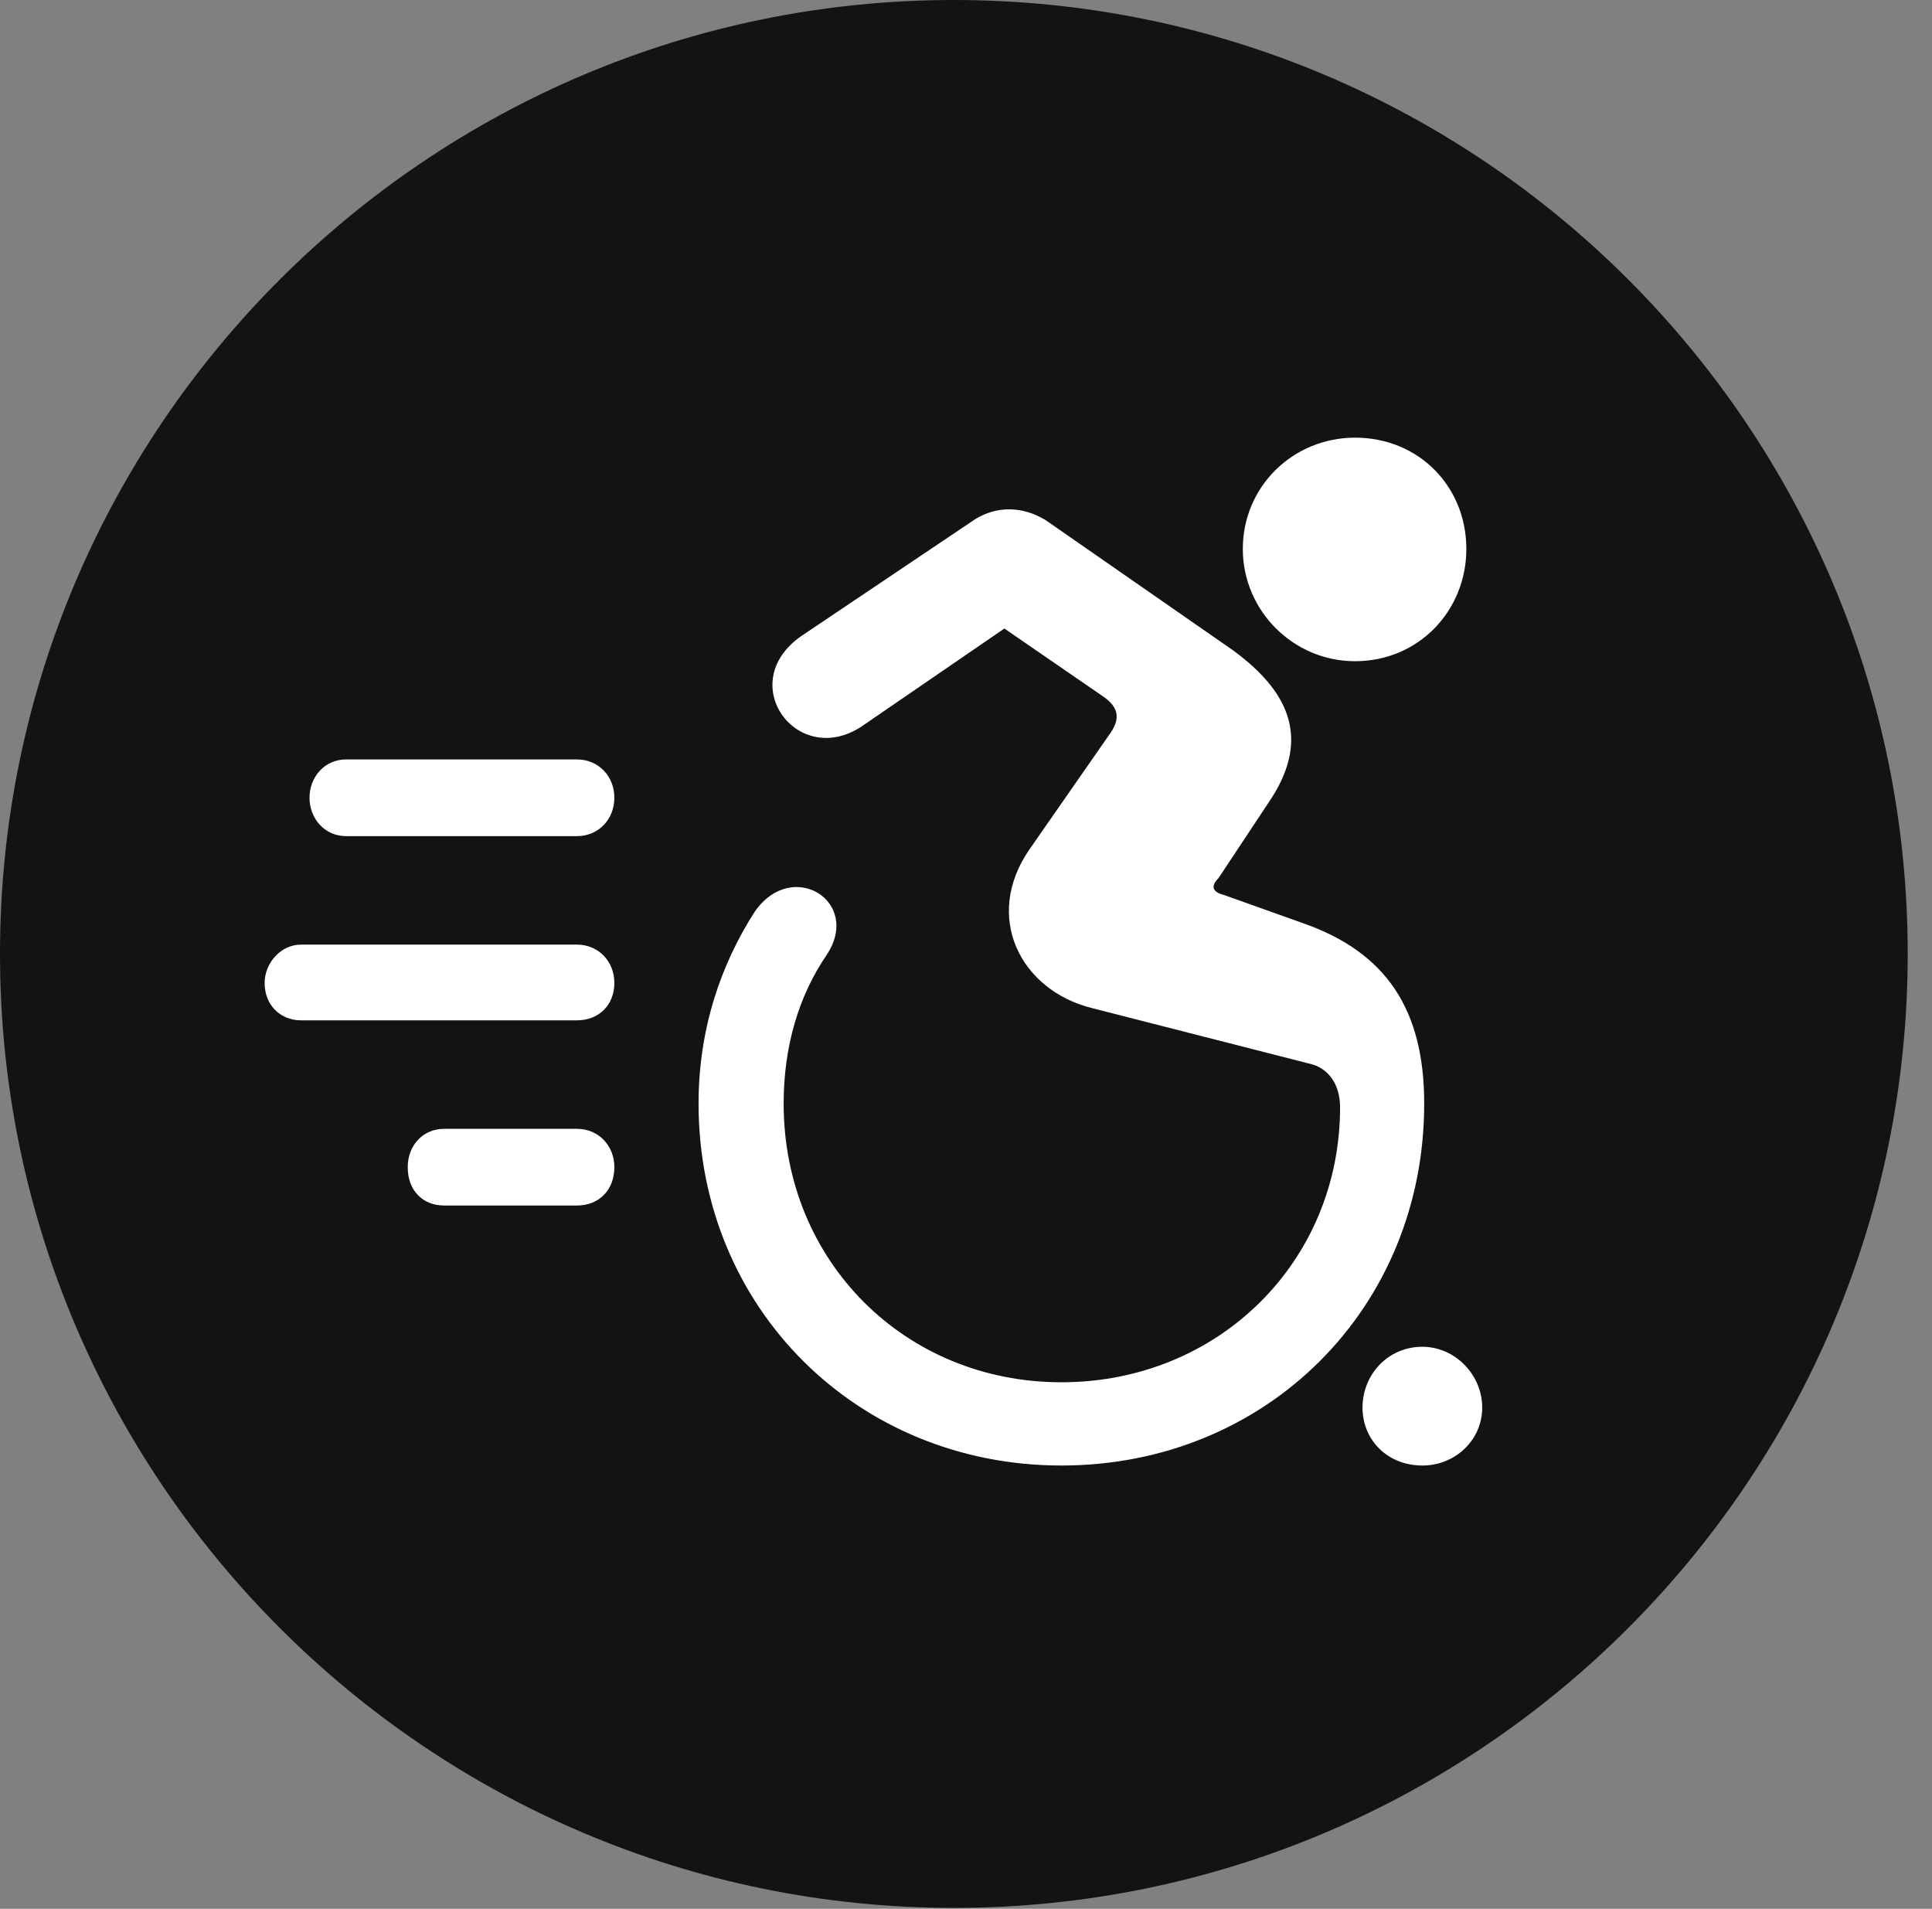 <?xml version="1.0" encoding="UTF-8"?>
<!--Generator: Apple Native CoreSVG 326-->
<!DOCTYPE svg
PUBLIC "-//W3C//DTD SVG 1.1//EN"
       "http://www.w3.org/Graphics/SVG/1.1/DTD/svg11.dtd">
<svg version="1.1" xmlns="http://www.w3.org/2000/svg" xmlns:xlink="http://www.w3.org/1999/xlink" viewBox="0 0 28.246 27.904">
 <rect x="0" y="0" width="28.246" height="27.904" fill="#808080" stroke="none"/>
 <g>
  <rect height="27.904" opacity="0" width="28.246" x="0" y="0"/>
  <path d="M13.945 27.891C21.643 27.891 27.891 21.629 27.891 13.945C27.891 6.248 21.643 0 13.945 0C6.262 0 0 6.248 0 13.945C0 21.629 6.262 27.891 13.945 27.891Z" fill="black" fill-opacity="0.85"/>
  <path d="M19.811 9.666C18.908 9.666 18.17 8.928 18.17 8.025C18.17 7.109 18.908 6.398 19.811 6.398C20.74 6.398 21.438 7.109 21.438 8.025C21.438 8.928 20.74 9.666 19.811 9.666ZM15.518 21.424C12.537 21.424 10.213 19.127 10.213 16.133C10.213 15.039 10.541 14.096 11.033 13.33C11.58 12.537 12.605 13.18 12.086 13.959C11.676 14.56 11.457 15.299 11.457 16.133C11.457 18.443 13.234 20.207 15.518 20.207C17.814 20.207 19.592 18.443 19.592 16.188C19.592 15.846 19.414 15.6 19.127 15.545L15.969 14.738C14.916 14.479 14.369 13.398 15.053 12.414L16.242 10.705C16.379 10.5 16.352 10.336 16.133 10.185L14.684 9.188L12.592 10.623C11.648 11.238 10.732 9.98 11.717 9.297L14.26 7.588C14.574 7.396 14.943 7.396 15.285 7.602L18.02 9.502C18.922 10.158 19.141 10.869 18.539 11.744L17.814 12.838C17.691 12.961 17.732 13.043 17.896 13.084L19.045 13.494C20.262 13.918 20.822 14.752 20.822 16.133C20.822 19.127 18.512 21.424 15.518 21.424ZM20.795 21.424C20.289 21.424 19.92 21.055 19.92 20.576C19.92 20.098 20.289 19.688 20.795 19.688C21.273 19.688 21.67 20.098 21.67 20.576C21.67 21.055 21.273 21.424 20.795 21.424ZM5.059 12.223C4.744 12.223 4.525 11.963 4.525 11.662C4.525 11.361 4.744 11.102 5.059 11.102L8.436 11.102C8.75 11.102 8.982 11.348 8.982 11.662C8.982 11.977 8.75 12.223 8.436 12.223ZM4.402 14.916C4.102 14.916 3.869 14.697 3.869 14.369C3.869 14.082 4.102 13.809 4.402 13.809L8.436 13.809C8.75 13.809 8.982 14.055 8.982 14.369C8.982 14.697 8.75 14.916 8.436 14.916ZM6.494 17.623C6.18 17.623 5.961 17.404 5.961 17.062C5.961 16.748 6.18 16.502 6.494 16.502L8.436 16.502C8.75 16.502 8.982 16.748 8.982 17.062C8.982 17.404 8.75 17.623 8.436 17.623Z" fill="white"/>
 </g>
</svg>
